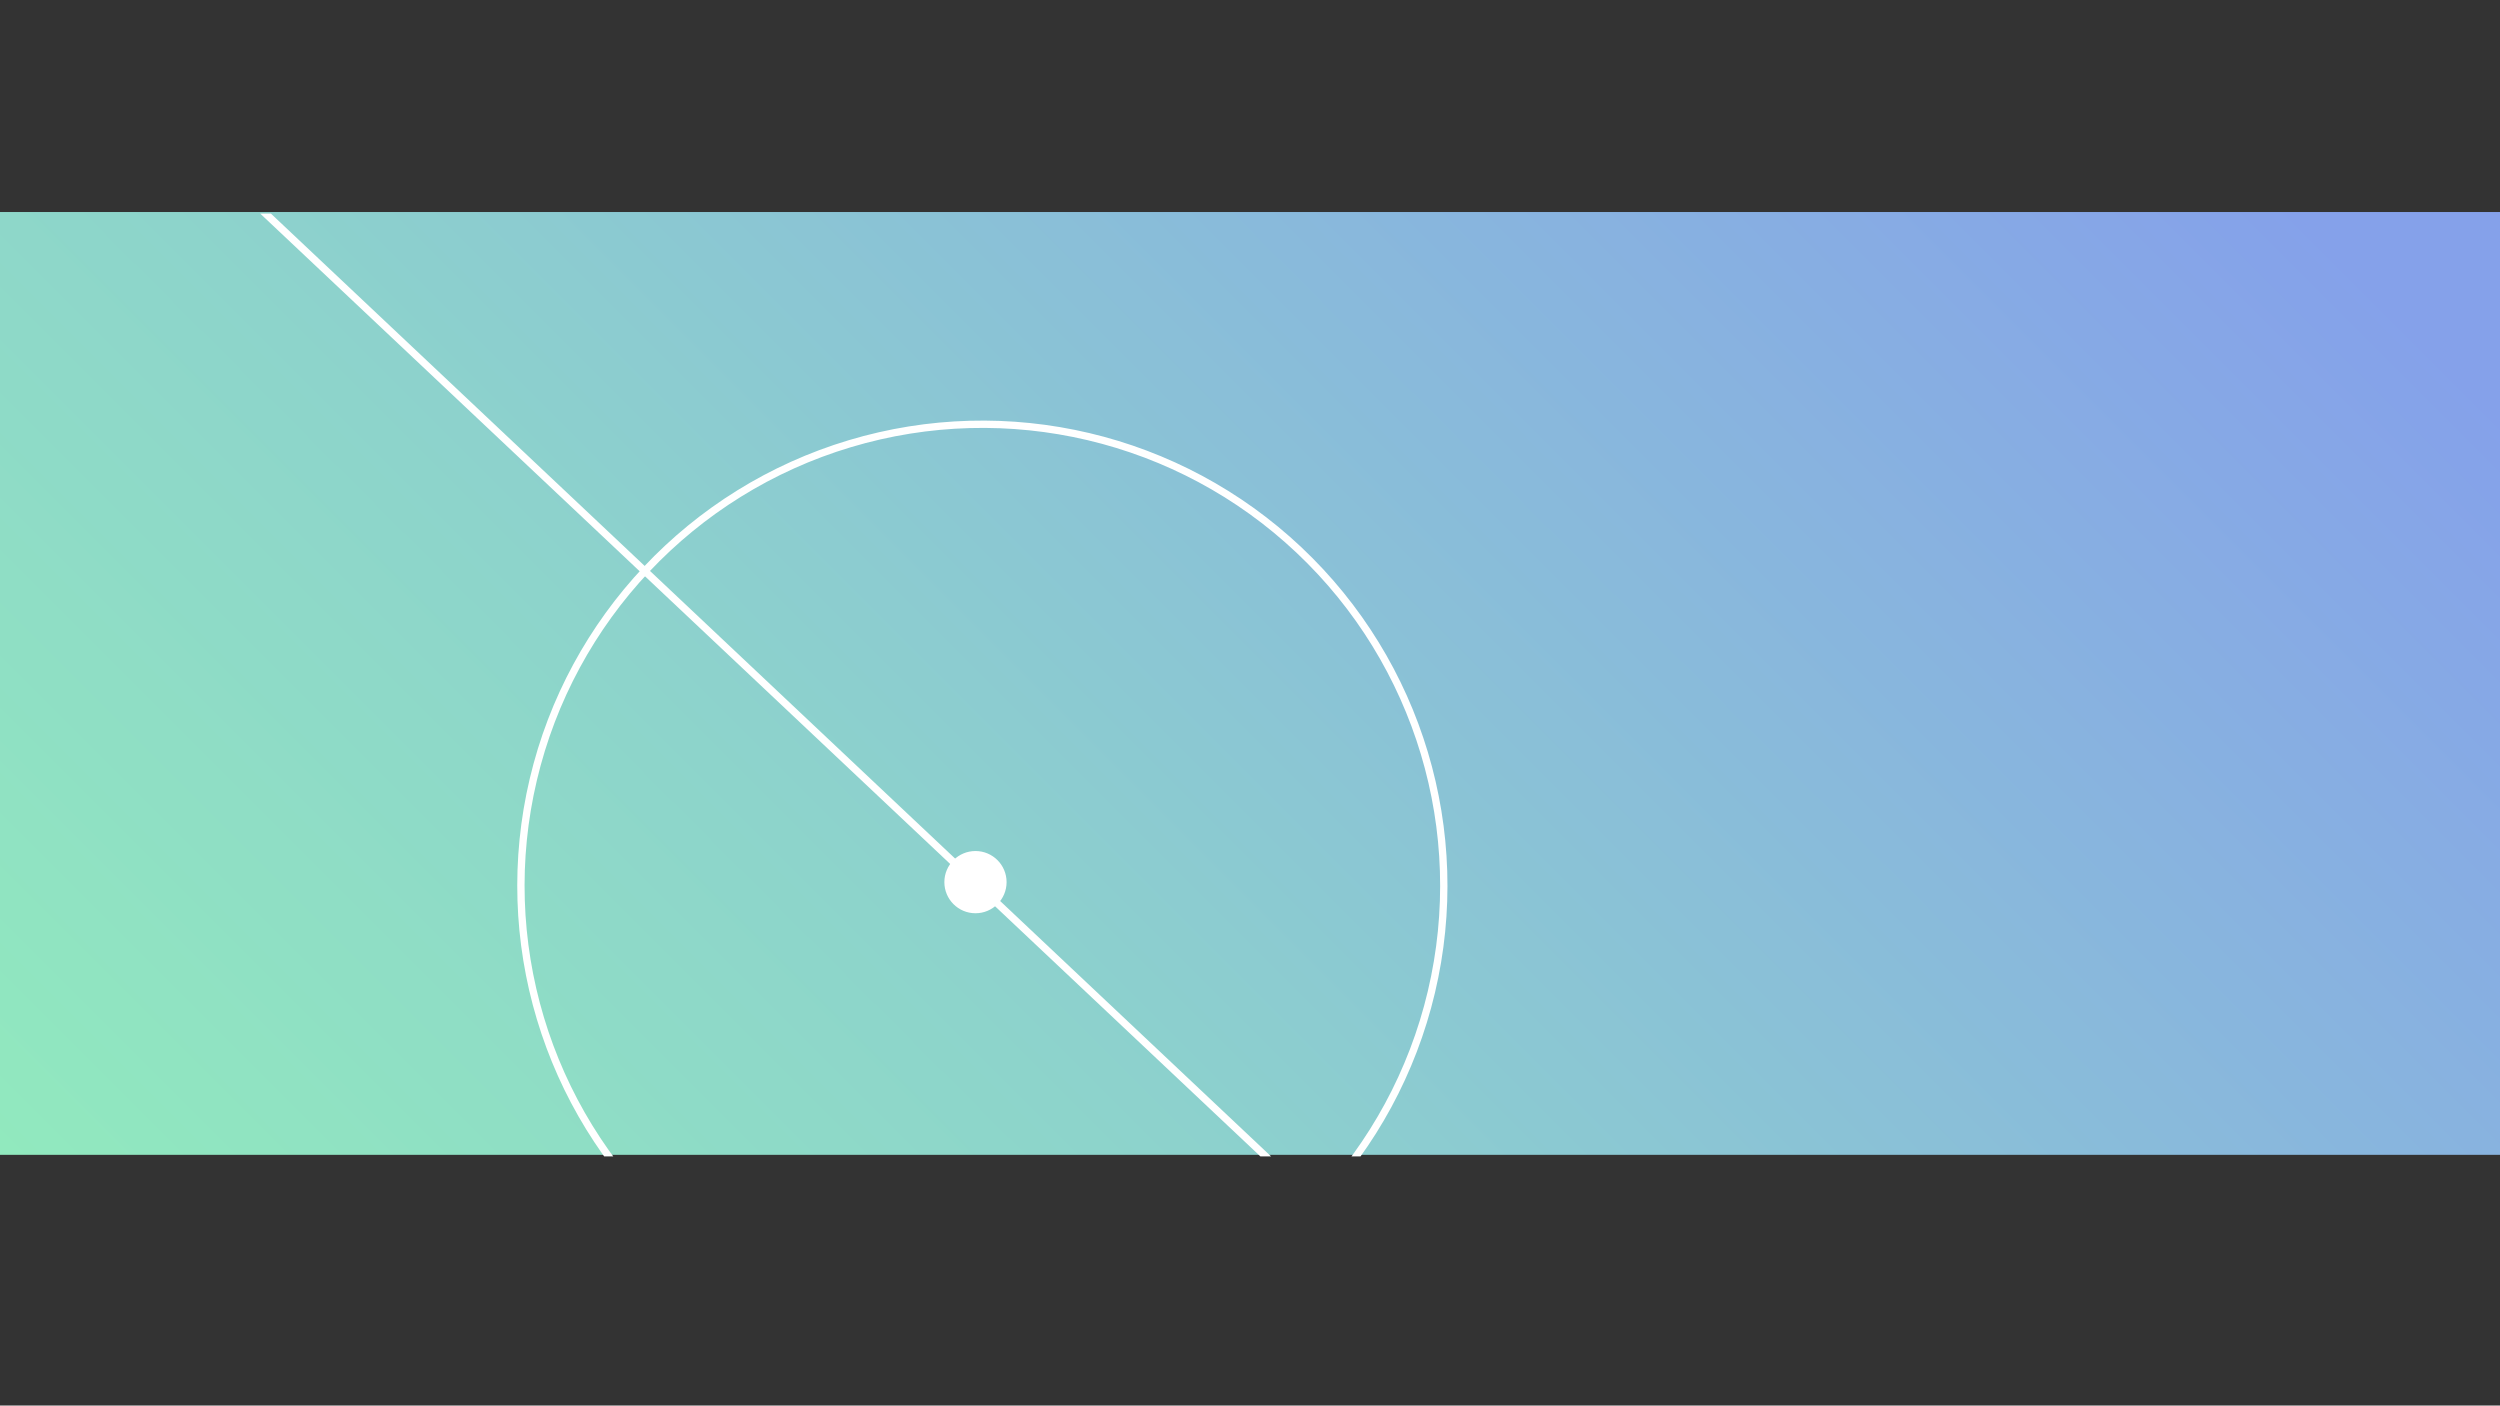 <svg id="Layer_1" data-name="Layer 1" xmlns="http://www.w3.org/2000/svg" xmlns:xlink="http://www.w3.org/1999/xlink" viewBox="0 0 1366 768"><rect x="0" y="0" width="1366" height="768" fill="#333333" stroke="none"/><defs><style>.cls-1,.cls-2,.cls-8{fill:none;}.cls-2,.cls-4,.cls-7,.cls-8{stroke:#fff;stroke-miterlimit:10;}.cls-3{fill:url(#New_Gradient_Swatch_copy_2);}.cls-4,.cls-7{fill:#fff;}.cls-5{clip-path:url(#clip-path);}.cls-6{clip-path:url(#clip-path-2);}.cls-7,.cls-8{stroke-width:4px;}</style><linearGradient id="New_Gradient_Swatch_copy_2" x1="213.96" y1="844.96" x2="1157.04" y2="-98.12" gradientUnits="userSpaceOnUse"><stop offset="0" stop-color="#91e9be"/><stop offset="0.32" stop-color="#8dd4cb"/><stop offset="0.94" stop-color="#85a1ea"/></linearGradient><clipPath id="clip-path"><rect class="cls-1" x="19" y="116.72" width="1371" height="515.15"/></clipPath><clipPath id="clip-path-2"><rect class="cls-2" x="18" y="2" width="1363" height="768"/></clipPath></defs><title>BG_IMG</title><rect class="cls-3" y="115.85" width="1371" height="515.15"/><circle class="cls-4" cx="533" cy="482" r="16.5"/><g class="cls-5"><g class="cls-6"><line class="cls-7" x1="1129.15" y1="1044.32" x2="-59.7" y2="-76.35"/><circle class="cls-8" cx="536.76" cy="483.93" r="252.13" transform="translate(-183.56 542.57) rotate(-46.69)"/><polyline class="cls-8" points="24.75 1713.92 380.51 1336.51 -311.41 684.27 -667.17 1061.68"/></g><rect class="cls-2" x="18" y="2" width="1363" height="768"/></g></svg>